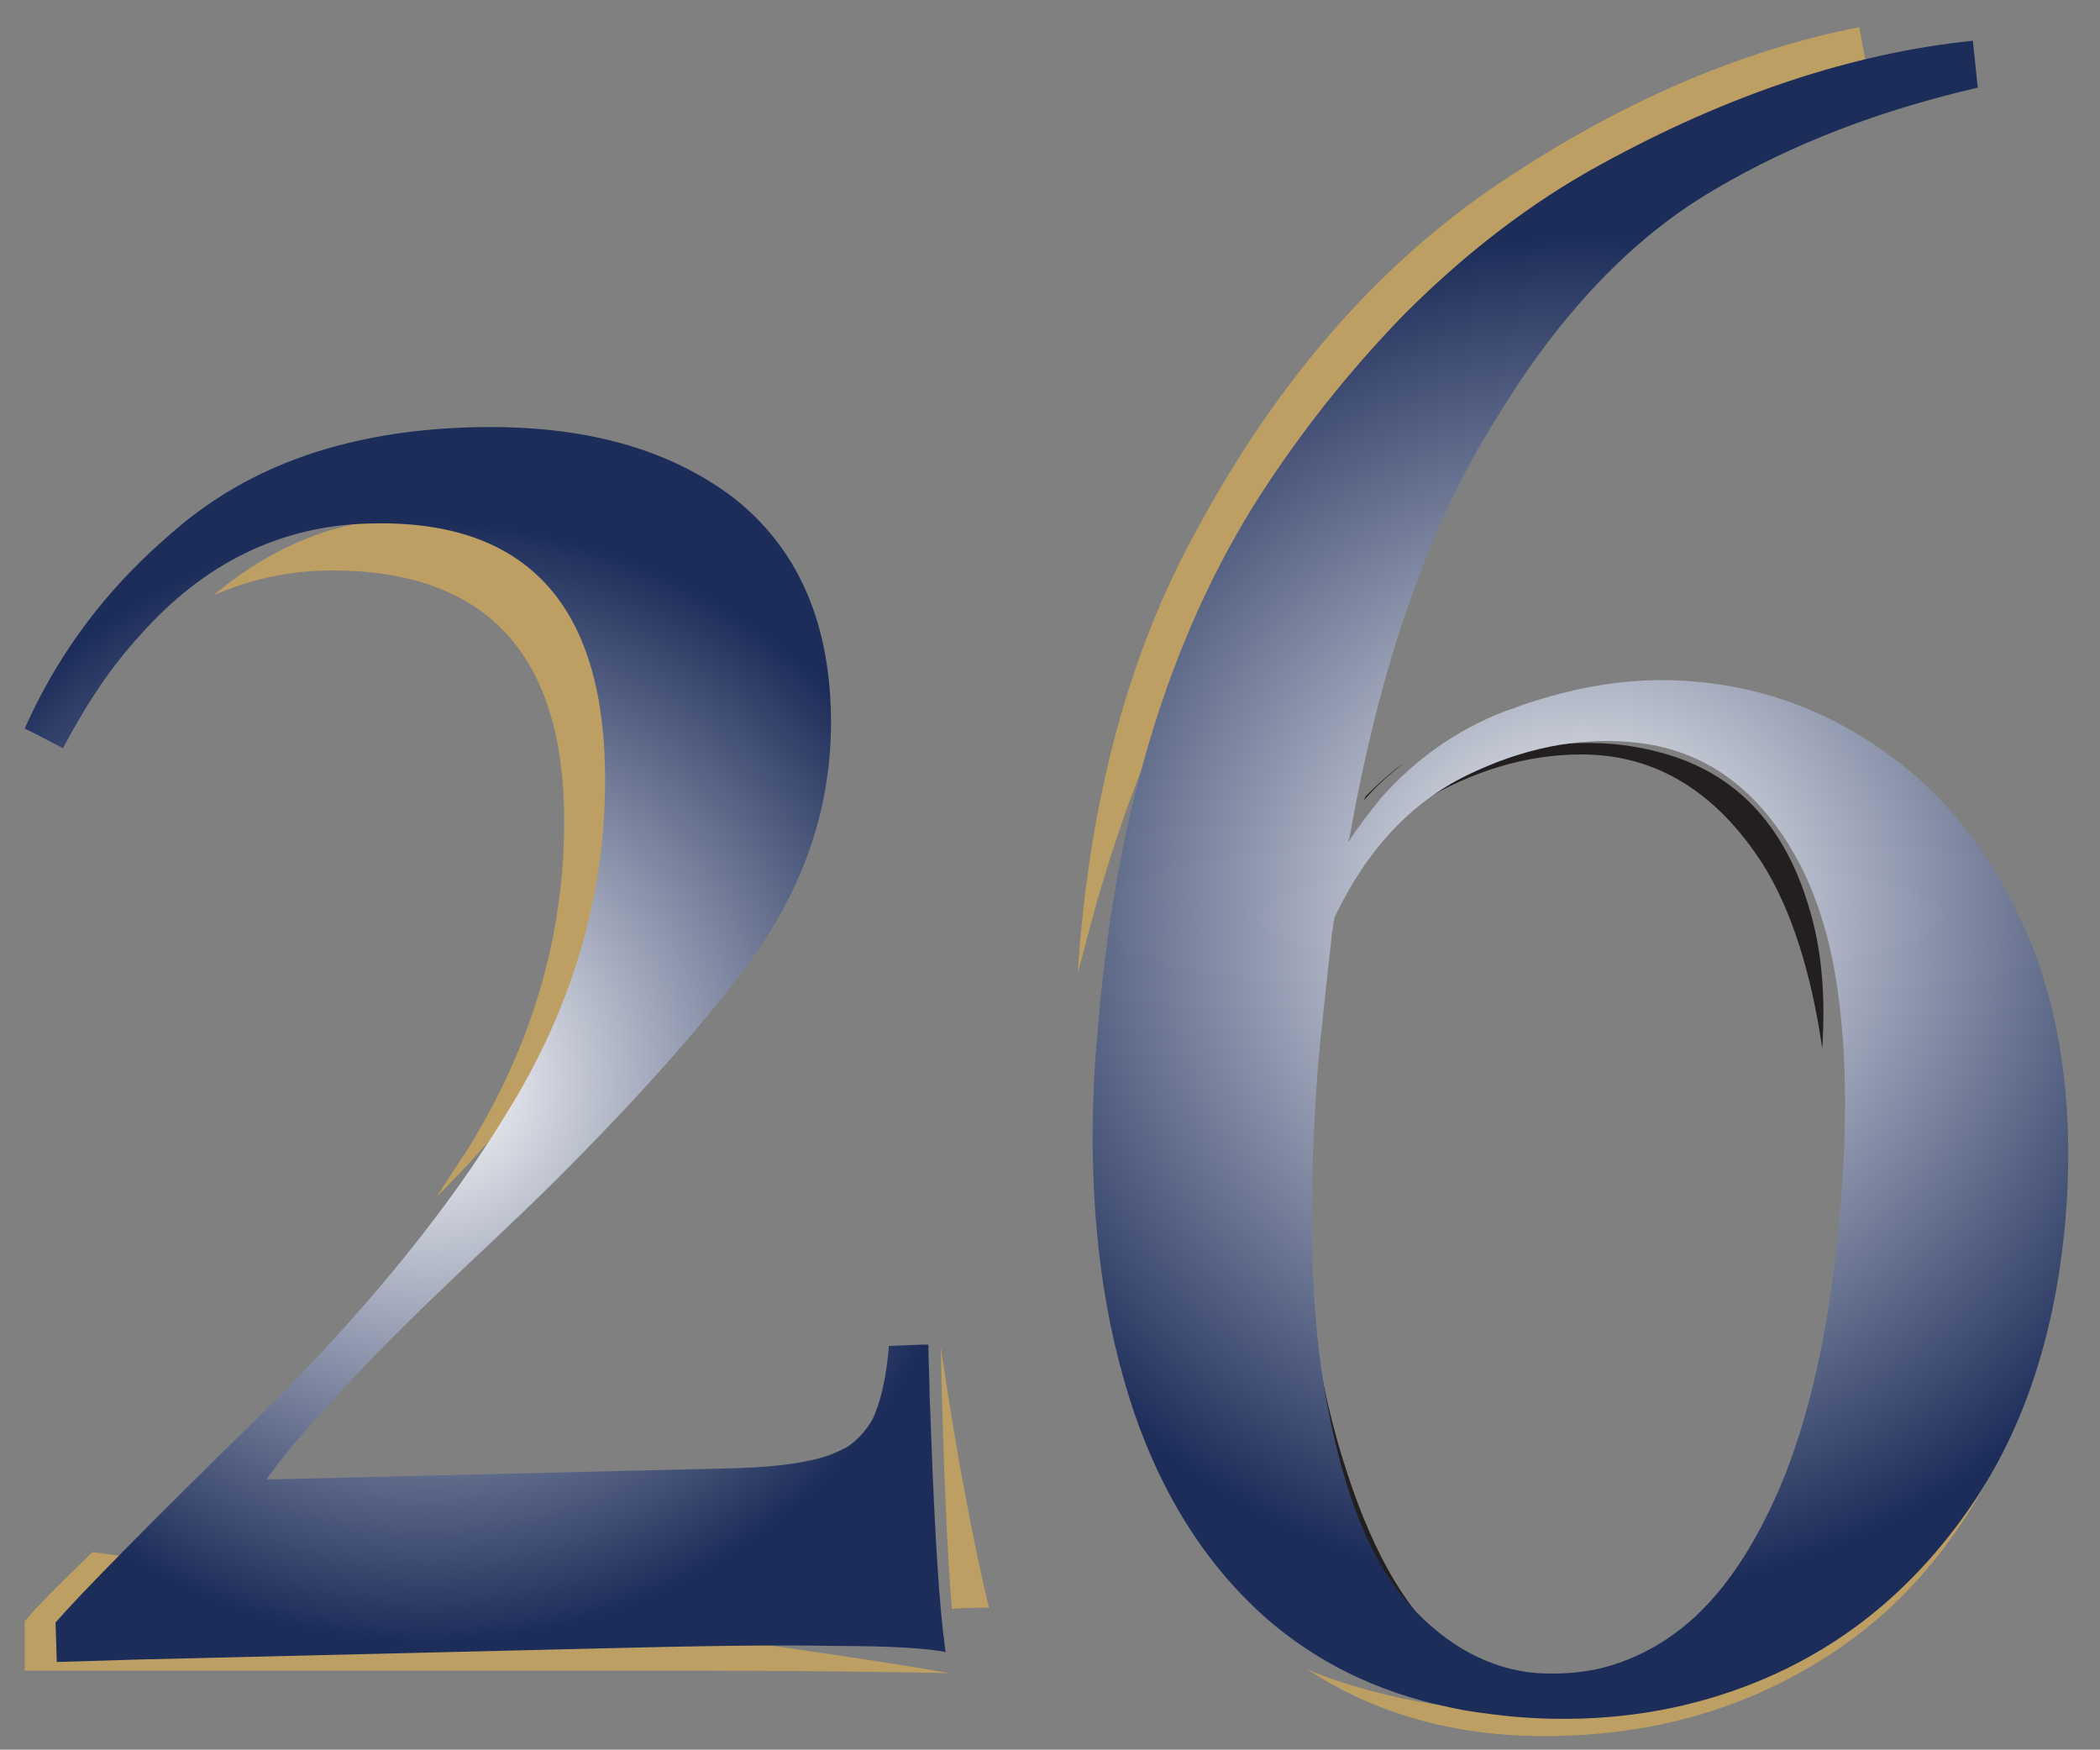 <?xml version="1.0" encoding="utf-8"?>
<!-- Generator: Adobe Illustrator 18.1.1, SVG Export Plug-In . SVG Version: 6.00 Build 0)  -->
<svg version="1.1" id="Warstwa_1" xmlns="http://www.w3.org/2000/svg" xmlns:xlink="http://www.w3.org/1999/xlink" x="0px" y="0px"
	 viewBox="0 0 170.1 141.7" enable-background="new 0 0 170.1 141.7" xml:space="preserve">
<rect x="0" y="0" width="170.1" height="141.7" fill="#808080" stroke="none"/>
<g>
	<path fill="#BE9F63" d="M80.1,130.2c-1.1-4.6-2.5-11.6-3.9-21.1c0.2,9.2,0.5,16.3,0.9,21.2C78.4,130.2,79.4,130.2,80.1,130.2z"/>
	<path fill="#BE9F63" d="M7.5,125.7c-2.6,2.5-4.5,4.4-5.5,5.6v4h54.5c8.2,0,15,0.1,20.4,0.2c-5.7-1-13.5-2.1-23.4-3.5L7.5,125.7z"/>
	<path fill="#BE9F63" d="M52.9,64.8c1.8-13.4-3.5-20.9-15.9-22.6c-7.1-1-13.7,1-19.7,6c3-1.3,6.2-2,9.6-2c12.5,0,18.8,6.8,18.8,20.3
		c0,9.3-2.6,18.2-7.9,26.7c-0.8,1.2-1.6,2.4-2.4,3.7c2.2-2.2,4.2-4.4,6.1-6.7C47.8,82.5,51.6,74,52.9,64.8z"/>
</g>
<path fill="#231F20" d="M113.7,61.8c-1.1,0.8-2.1,1.7-3.1,2.7c0,0.1-0.1,0.2-0.1,0.3C111.5,63.6,112.6,62.7,113.7,61.8z"/>
<path fill="#231F20" d="M108.1,71.8c1.8-2.9,4.1-5.1,6.9-6.8c4.3-2.6,8.7-3.9,13.1-3.9c6,0,10.9,3,14.7,8.9
	c2.3,3.7,3.9,8.7,4.8,14.9c0.3-4.5-0.1-8.3-1.1-11.5c-2-6.7-6-10.8-11.8-12.4c-4.2-1.2-8.8-1.1-13.6,0.3c-4.8,1.4-9,4.5-12.5,9.4
	C108.4,71,108.2,71.4,108.1,71.8z"/>
<path fill="#231F20" d="M108.3,116.6c-2.1-7.4-3.2-17.3-3.2-29.7c0-1.8,0-3.5,0.1-5.2c-2.9,11.1-4.3,20.3-4.3,27.6
	c0.1,7.7,1.3,13.5,3.7,17.3c2.4,3.8,5.4,6.2,9.1,7.2c1.7,0.5,3.4,0.6,5.2,0.5c-0.9-0.6-1.7-1.2-2.6-2
	C113.1,129.3,110.4,124,108.3,116.6z"/>
<g>
	<path fill="#BE9F63" d="M140.5,57c5.8,1.6,10.7,4.6,14.9,9.1c4.1,4.5,6.9,10.1,8.3,16.9c1.4,6.8,1,14.2-1.3,22.4
		c-2.4,8.8-6.3,15.9-11.6,21.3c-5.3,5.5-11.5,9-18.4,10.7c-7,1.7-14.1,1.5-21.5-0.5c-1.8-0.5-3.4-1-5-1.7c5.5,3.6,11.9,5.4,19.2,5.4
		c7.6,0,14.6-1.7,20.8-5.2c6.3-3.5,11.2-8.5,14.9-15.2c3.7-6.7,5.5-14.5,5.5-23.6c0-8.4-1.6-15.7-4.7-21.9
		c-3.1-6.2-7.3-10.9-12.4-14.1c-5.2-3.2-10.7-4.9-16.7-4.9c-1.9,0-3.8,0.2-5.7,0.5C131.8,55.6,136.3,55.8,140.5,57z"/>
	<path fill="#BE9F63" d="M109.5,35c4.3-4.4,8.7-8.2,13.2-11.4c2.5-3,5.2-5.5,8-7.5c6.1-4.3,12.9-7.7,20.6-10.1l-0.7-3.8
		c-9.7,1.9-19.4,6.1-29.1,12.6c-9.7,6.5-17.9,15.8-24.5,28c-5.6,10.1-8.8,22.1-9.7,36c0.3-1.1,0.6-2.2,0.9-3.4
		C92.7,58.5,99.8,45,109.5,35z"/>
</g>
<radialGradient id="SVGID_1_" cx="25.384" cy="126.34" r="45.357" gradientTransform="matrix(0.987 -0.159 0.159 0.987 -10.477 -33.023)" gradientUnits="userSpaceOnUse">
	<stop  offset="0" style="stop-color:#FFFFFF"/>
	<stop  offset="1" style="stop-color:#1D2D5A"/>
</radialGradient>
<path fill="url(#SVGID_1_)" d="M38.5,34.6c-9.3,0.2-16.9,2.6-22.8,7.1c-1.2,0.9-2.3,1.9-3.4,2.9C7.9,48.7,4.5,53.4,2,59l1.2,0.6
	l1.9,1c1.9-3.6,3.9-6.6,6.2-9.1c5.2-5.9,11.4-8.9,18.5-9.1C42.3,42,48.7,48.6,49,62.1c0.2,9.3-2.2,18.3-7.2,26.8
	c-1.5,2.5-3.1,5-4.9,7.5c-4.4,6.1-9.7,12.2-16,18.4c-8.9,8.7-14.4,14.3-16.4,16.6l0.1,3.2l6.6-0.2l37.4-0.9c8-0.2,14.4-0.3,19.1-0.2
	c4.5,0,7.5,0.2,8.9,0.5c-0.1-0.5-0.1-1-0.2-1.5c-0.5-4.5-0.8-10.9-1.1-19.3c0-1.3-0.1-2.7-0.1-4.1l-0.6,0l-2.6,0.1
	c-0.2,2.6-0.7,4.6-1.3,5.9c-0.5,0.9-1.2,1.7-2.1,2.3c-0.4,0.2-0.8,0.4-1.3,0.6c-1.6,0.6-4.2,1-7.6,1.1l-33.1,0.8l-4.1,0.1l-0.9,0
	c1.3-1.9,3.3-4.2,5.9-7c3.1-3.4,7.2-7.4,12.2-12.1c1.9-1.8,3.7-3.5,5.4-5.2c6.5-6.5,11.6-12.2,15.4-17.3c4.7-6.3,7-13.2,6.8-20.6
	c-0.2-7.5-2.8-13.3-7.9-17.3C54.1,36.3,47.2,34.4,38.5,34.6z"/>
<radialGradient id="SVGID_2_" cx="117.074" cy="110.43" r="54.941" gradientTransform="matrix(0.984 -0.178 0.178 0.984 -6.616 -13.598)" gradientUnits="userSpaceOnUse">
	<stop  offset="0" style="stop-color:#FFFFFF"/>
	<stop  offset="1" style="stop-color:#1D2D5A"/>
</radialGradient>
<path fill="url(#SVGID_2_)" d="M138.8,15.4c6.4-3.8,13.6-6.5,21.4-8.3l-0.4-3.8c-9.8,1-19.9,4.4-30.1,10c-5.7,3.1-11,7.2-15.9,12.1
	c-3.9,4-7.6,8.5-11,13.6C95.1,50.5,90.5,65,89,82.5c-0.1,1.2-0.2,2.3-0.3,3.5c-0.6,9.7,0.2,18.2,2.3,25.6
	c2.3,8.2,6.2,14.7,11.5,19.4c4.1,3.6,9,6,14.6,7.2c1.7,0.4,3.4,0.6,5.2,0.8c7.6,0.7,14.7-0.4,21.2-3.3c6.5-2.9,11.9-7.5,16.2-13.8
	c4.3-6.3,6.8-14,7.6-23.1c0.7-8.4-0.2-15.8-2.7-22.2c-2.6-6.4-6.3-11.5-11.1-15.1c-4.9-3.7-10.3-5.8-16.2-6.3
	c-4.4-0.4-8.8,0.2-13.4,1.7c-0.7,0.2-1.3,0.5-2,0.7c-3.9,1.5-7.3,3.9-10.1,7.1c-0.9,1.1-1.8,2.3-2.6,3.5c0-0.1,0-0.2,0.1-0.3
	c2.5-14.2,6.5-25.5,11.9-34C126.4,25.3,132.3,19.2,138.8,15.4z M118.8,62.8c4.5-2.2,9-3.1,13.3-2.7c6,0.5,10.6,3.9,13.8,10.1
	c1.5,3,2.6,6.7,3.1,11.2c0.6,4.8,0.6,10.6,0,17.2c-0.8,8.9-2.4,16.1-4.8,21.8c-2.4,5.6-5.3,9.6-8.7,12c-1.8,1.3-3.8,2.2-5.8,2.7
	c-1.7,0.4-3.4,0.5-5.2,0.4c-3.8-0.3-7.3-2.2-10.3-5.5c-3-3.3-5.3-8.7-6.7-16.3c-1.4-7.2-1.6-16.5-0.7-27.9c0.1-0.7,0.1-1.3,0.2-2
	c0.3-2.9,0.6-5.6,0.9-8.3c0.1-0.4,0.1-0.8,0.2-1.2C110.7,68.8,114.3,65,118.8,62.8z"/>
</svg>
